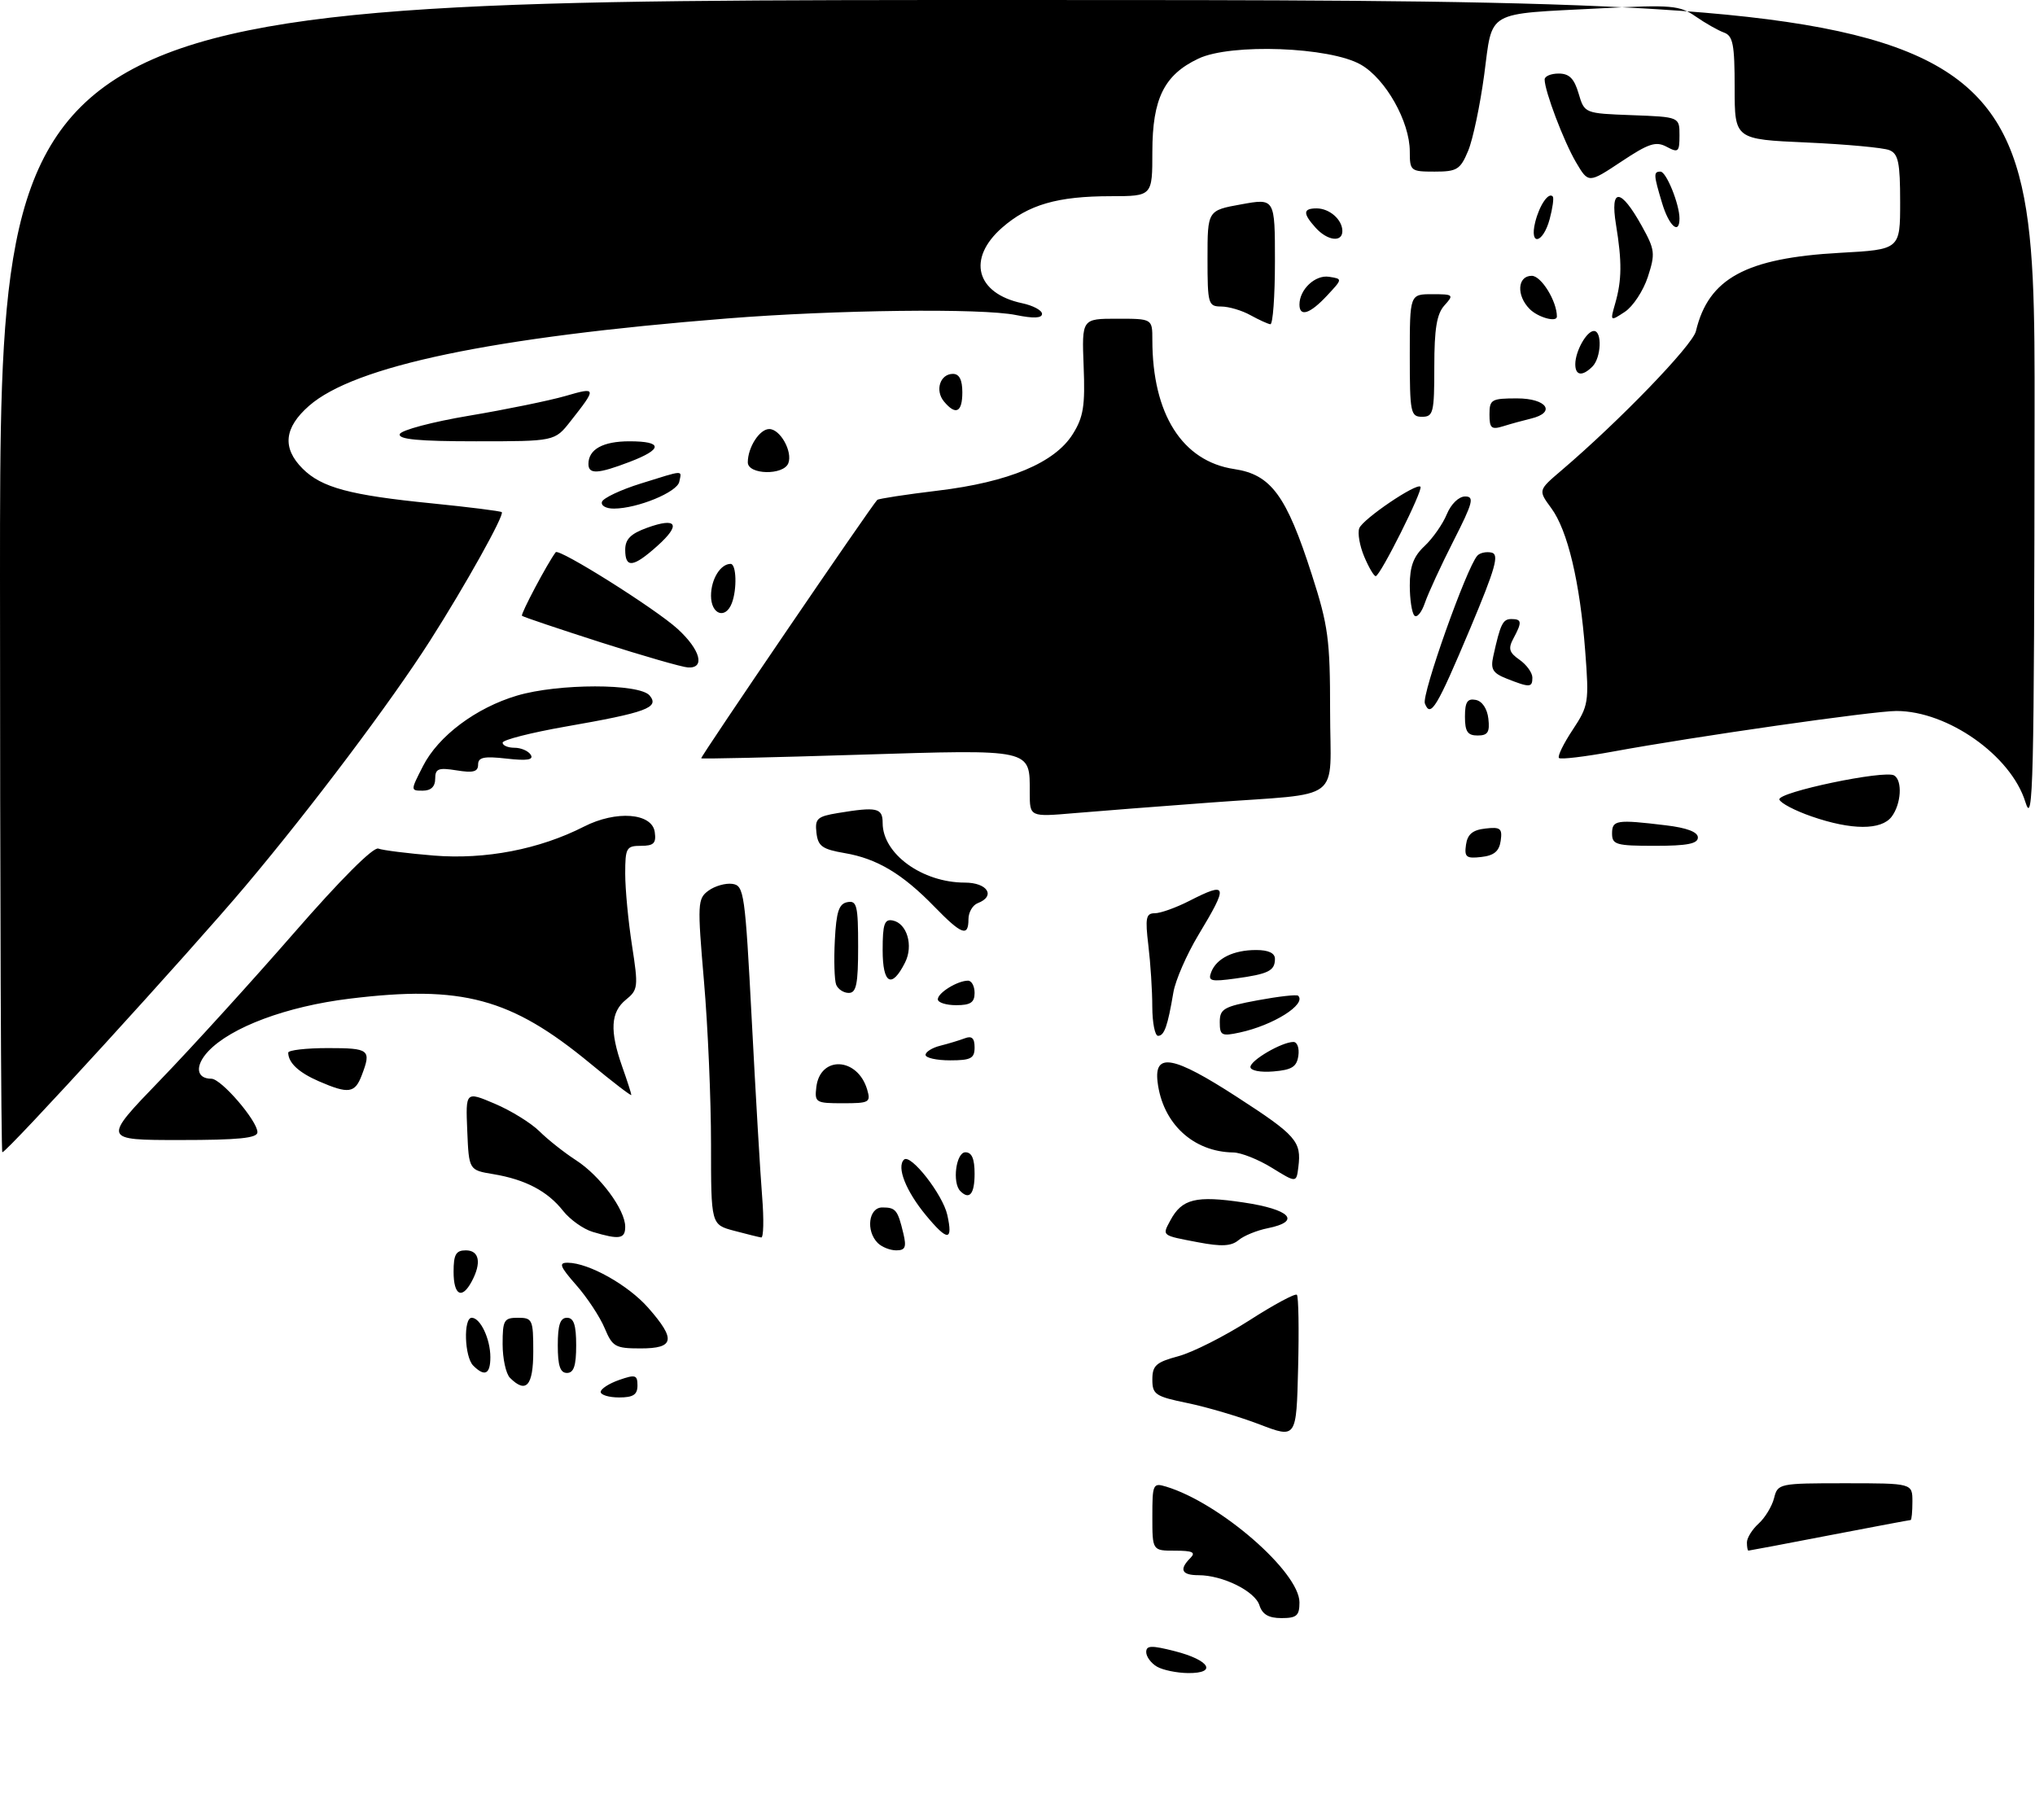 <?xml version="1.0" encoding="UTF-8" standalone="no"?>
<!DOCTYPE svg PUBLIC "-//W3C//DTD SVG 1.1//EN" "http://www.w3.org/Graphics/SVG/1.1/DTD/svg11.dtd" >
<svg xmlns="http://www.w3.org/2000/svg" xmlns:xlink="http://www.w3.org/1999/xlink" version="1.1" viewBox="0 0 332 297">
 <g >
 <path fill="currentColor"
d=" M 188.75 271.92 C 187.79 271.36 187.00 270.29 187.00 269.55 C 187.00 268.45 187.83 268.42 191.68 269.40 C 197.35 270.85 198.66 273.01 193.83 272.97 C 192.00 272.95 189.71 272.48 188.75 271.92 Z  M 205.47 261.91 C 204.74 259.60 199.47 257.00 195.53 257.00 C 192.77 257.00 192.33 256.07 194.20 254.20 C 195.13 253.27 194.58 253.00 191.70 253.00 C 188.00 253.00 188.00 253.00 188.00 247.43 C 188.00 242.12 188.10 241.90 190.25 242.55 C 199.01 245.20 212.00 256.48 212.00 261.44 C 212.00 263.60 211.55 264.00 209.07 264.00 C 206.97 264.00 205.95 263.40 205.47 261.91 Z  M 285.00 251.65 C 285.00 250.92 285.86 249.53 286.91 248.58 C 287.96 247.63 289.09 245.76 289.43 244.43 C 290.03 242.04 290.23 242.00 301.02 242.00 C 312.00 242.00 312.00 242.00 312.00 245.00 C 312.00 246.65 311.87 248.00 311.71 248.00 C 311.55 248.00 305.58 249.12 298.46 250.49 C 291.33 251.87 285.39 252.99 285.25 252.99 C 285.11 253.00 285.00 252.39 285.00 251.65 Z  M 205.50 232.40 C 202.20 231.14 196.91 229.57 193.75 228.92 C 188.49 227.84 188.00 227.51 188.00 225.08 C 188.00 222.79 188.60 222.25 192.25 221.27 C 194.59 220.64 199.78 218.01 203.80 215.44 C 207.81 212.86 211.31 210.98 211.58 211.25 C 211.85 211.51 211.94 216.90 211.78 223.22 C 211.50 234.70 211.50 234.70 205.50 232.40 Z  M 98.00 227.10 C 98.00 226.60 99.35 225.73 101.00 225.15 C 103.66 224.22 104.00 224.32 104.00 226.05 C 104.00 227.55 103.31 228.00 101.00 228.00 C 99.35 228.00 98.00 227.59 98.00 227.10 Z  M 83.20 224.80 C 82.54 224.14 82.00 221.66 82.00 219.30 C 82.00 215.38 82.22 215.00 84.50 215.00 C 86.86 215.00 87.00 215.30 87.00 220.50 C 87.00 226.11 85.83 227.43 83.20 224.80 Z  M 77.20 222.80 C 75.77 221.37 75.58 215.00 76.96 215.00 C 78.37 215.00 80.00 218.46 80.00 221.43 C 80.00 224.22 79.08 224.68 77.20 222.80 Z  M 91.00 219.50 C 91.00 216.17 91.39 215.00 92.50 215.00 C 93.61 215.00 94.00 216.17 94.00 219.50 C 94.00 222.83 93.61 224.00 92.50 224.00 C 91.39 224.00 91.00 222.83 91.00 219.50 Z  M 98.64 216.68 C 97.87 214.85 95.80 211.70 94.02 209.68 C 91.32 206.60 91.10 206.00 92.65 206.02 C 96.08 206.06 102.49 209.66 105.76 213.38 C 110.31 218.56 110.03 220.00 104.51 220.00 C 100.38 220.00 99.92 219.74 98.64 216.68 Z  M 74.00 207.50 C 74.00 204.67 74.38 204.00 76.00 204.00 C 78.20 204.00 78.59 206.03 76.96 209.07 C 75.36 212.07 74.00 211.35 74.00 207.50 Z  M 143.20 202.80 C 141.22 200.82 141.71 197.00 143.94 197.00 C 146.14 197.00 146.46 197.40 147.38 201.25 C 147.91 203.48 147.70 204.00 146.22 204.00 C 145.22 204.00 143.86 203.46 143.20 202.80 Z  M 195.50 202.69 C 189.44 201.54 189.58 201.65 190.94 199.11 C 192.83 195.59 195.09 195.03 202.83 196.18 C 210.53 197.32 212.38 199.27 206.82 200.39 C 205.06 200.74 202.93 201.61 202.07 202.33 C 200.88 203.33 199.29 203.41 195.50 202.69 Z  M 96.70 200.99 C 95.16 200.53 92.99 198.98 91.86 197.55 C 89.34 194.35 85.72 192.44 80.50 191.57 C 76.50 190.91 76.50 190.91 76.23 184.48 C 75.96 178.05 75.96 178.05 80.73 180.08 C 83.35 181.19 86.62 183.21 88.00 184.57 C 89.38 185.94 92.06 188.06 93.98 189.30 C 97.91 191.84 102.00 197.38 102.00 200.15 C 102.00 202.14 101.05 202.29 96.70 200.99 Z  M 119.75 200.80 C 116.00 199.80 116.00 199.80 116.00 186.65 C 116.00 179.42 115.49 167.47 114.85 160.10 C 113.76 147.37 113.80 146.62 115.59 145.31 C 116.63 144.55 118.39 144.05 119.49 144.21 C 121.39 144.48 121.56 145.68 122.65 166.50 C 123.28 178.60 124.04 191.54 124.34 195.25 C 124.64 198.96 124.57 201.95 124.19 201.90 C 123.81 201.84 121.81 201.35 119.75 200.80 Z  M 151.08 198.30 C 147.80 194.34 146.24 190.41 147.48 189.20 C 148.55 188.16 153.81 194.88 154.55 198.23 C 155.50 202.53 154.60 202.55 151.08 198.30 Z  M 156.67 194.33 C 155.32 192.98 155.97 188.00 157.50 188.00 C 158.55 188.00 159.00 189.06 159.00 191.50 C 159.00 194.81 158.16 195.83 156.67 194.33 Z  M 207.50 190.53 C 205.30 189.17 202.47 188.05 201.22 188.03 C 194.65 187.94 189.65 183.28 188.85 176.50 C 188.28 171.67 191.46 172.27 201.77 178.95 C 211.50 185.25 212.35 186.22 211.82 190.41 C 211.50 193.00 211.50 193.00 207.50 190.53 Z  M 0.00 94.00 C 0.00 0.00 0.00 0.00 166.00 0.00 C 332.00 0.00 332.00 0.00 331.93 67.75 C 331.87 128.07 331.70 134.99 330.43 130.85 C 328.10 123.29 317.77 116.00 309.39 116.00 C 305.61 116.00 276.42 120.18 263.16 122.62 C 258.57 123.46 254.60 123.94 254.34 123.67 C 254.07 123.40 255.07 121.34 256.57 119.08 C 259.17 115.14 259.26 114.61 258.62 106.24 C 257.76 94.94 255.75 86.51 253.07 82.89 C 250.94 79.99 250.94 79.99 254.72 76.77 C 264.18 68.71 276.13 56.34 276.68 54.03 C 278.73 45.41 284.83 42.10 300.18 41.25 C 310.00 40.71 310.00 40.71 310.00 32.96 C 310.00 26.52 309.70 25.09 308.25 24.50 C 307.29 24.10 301.21 23.54 294.75 23.25 C 283.00 22.73 283.00 22.73 283.00 14.33 C 283.00 7.24 282.73 5.84 281.25 5.31 C 280.29 4.96 278.21 3.78 276.64 2.69 C 274.02 0.87 272.73 0.76 261.14 1.36 C 242.17 2.33 243.55 1.54 242.14 12.20 C 241.47 17.16 240.30 22.75 239.52 24.61 C 238.24 27.67 237.71 28.00 234.05 28.00 C 230.14 28.00 230.00 27.89 230.00 24.71 C 230.00 19.86 226.07 12.87 222.02 10.55 C 216.98 7.65 200.81 7.05 195.52 9.56 C 189.92 12.21 188.01 16.09 188.00 24.75 C 188.00 32.00 188.00 32.00 181.25 32.01 C 172.51 32.01 167.77 33.39 163.47 37.16 C 157.72 42.21 159.23 47.87 166.75 49.47 C 168.54 49.85 170.00 50.63 170.00 51.21 C 170.00 51.92 168.61 51.98 165.75 51.40 C 160.17 50.26 136.34 50.55 118.61 51.96 C 80.26 55.01 57.83 59.70 50.41 66.22 C 46.34 69.79 46.01 73.10 49.37 76.46 C 52.47 79.56 57.10 80.80 70.50 82.13 C 76.55 82.74 81.66 83.38 81.86 83.56 C 82.34 83.99 75.90 95.54 70.18 104.50 C 63.80 114.50 50.85 131.72 40.09 144.50 C 31.06 155.23 1.14 188.00 0.38 188.00 C 0.17 188.00 0.00 145.70 0.00 94.00 Z  M 26.11 176.25 C 31.29 170.89 41.12 160.07 47.96 152.22 C 55.54 143.51 60.91 138.14 61.72 138.45 C 62.45 138.73 66.53 139.24 70.78 139.59 C 79.18 140.27 88.00 138.57 95.26 134.87 C 100.52 132.18 106.38 132.63 106.82 135.75 C 107.08 137.58 106.66 138.00 104.57 138.00 C 102.19 138.00 102.00 138.33 102.00 142.56 C 102.00 145.07 102.50 150.33 103.11 154.26 C 104.16 161.02 104.10 161.50 102.11 163.11 C 99.62 165.13 99.45 168.18 101.50 174.00 C 102.33 176.34 103.00 178.43 103.00 178.65 C 103.00 178.87 99.96 176.54 96.25 173.47 C 83.35 162.83 75.39 160.69 57.02 162.94 C 46.78 164.19 37.68 167.58 33.97 171.53 C 31.76 173.89 32.00 176.00 34.49 176.00 C 36.09 176.00 42.00 182.87 42.00 184.73 C 42.00 185.69 38.92 186.00 29.35 186.00 C 16.70 186.00 16.70 186.00 26.11 176.25 Z  M 133.18 177.36 C 133.80 172.19 139.90 172.48 141.47 177.75 C 142.09 179.86 141.84 180.00 137.50 180.00 C 133.08 180.00 132.88 179.88 133.18 177.36 Z  M 52.03 176.42 C 48.74 174.99 47.05 173.42 47.02 171.75 C 47.01 171.34 49.92 171.00 53.50 171.00 C 60.29 171.00 60.61 171.26 59.02 175.43 C 57.91 178.37 56.87 178.52 52.03 176.42 Z  M 204.00 174.09 C 204.00 172.99 209.13 170.00 211.02 170.00 C 211.64 170.00 212.00 171.01 211.82 172.25 C 211.56 174.06 210.76 174.56 207.75 174.81 C 205.63 174.99 204.00 174.67 204.00 174.09 Z  M 151.00 172.11 C 151.00 171.62 152.08 170.94 153.41 170.61 C 154.73 170.28 156.53 169.73 157.41 169.40 C 158.55 168.96 159.00 169.38 159.00 170.89 C 159.00 172.68 158.40 173.00 155.00 173.00 C 152.80 173.00 151.00 172.60 151.00 172.11 Z  M 187.99 164.25 C 187.99 161.64 187.70 157.14 187.35 154.25 C 186.81 149.75 186.96 149.00 188.40 149.00 C 189.32 149.00 191.84 148.10 194.00 147.00 C 200.31 143.78 200.46 144.34 195.51 152.55 C 193.60 155.73 191.76 159.95 191.43 161.92 C 190.50 167.42 189.95 169.00 188.93 169.00 C 188.42 169.00 188.00 166.86 187.99 164.25 Z  M 199.00 166.76 C 199.00 164.60 199.64 164.23 205.19 163.20 C 208.60 162.57 211.57 162.23 211.79 162.46 C 213.18 163.85 207.74 167.28 202.25 168.46 C 199.29 169.10 199.00 168.94 199.00 166.76 Z  M 153.00 163.04 C 153.00 161.98 156.22 160.00 157.93 160.00 C 158.52 160.00 159.00 160.90 159.00 162.00 C 159.00 163.56 158.33 164.00 156.00 164.00 C 154.35 164.00 153.00 163.57 153.00 163.04 Z  M 136.41 160.64 C 136.13 159.89 136.03 156.63 136.20 153.40 C 136.44 148.74 136.86 147.45 138.25 147.19 C 139.79 146.89 140.00 147.75 140.00 154.43 C 140.00 160.56 139.71 162.00 138.47 162.00 C 137.63 162.00 136.70 161.39 136.41 160.64 Z  M 144.00 155.01 C 144.00 150.77 144.29 149.91 145.64 150.18 C 147.97 150.64 149.05 154.27 147.66 157.03 C 145.48 161.38 144.00 160.56 144.00 155.01 Z  M 197.60 158.61 C 198.46 156.36 201.23 155.00 204.93 155.00 C 206.94 155.00 208.00 155.50 208.00 156.44 C 208.00 158.39 206.96 158.91 201.56 159.65 C 197.53 160.20 197.04 160.07 197.60 158.61 Z  M 152.45 147.94 C 147.23 142.56 143.06 140.08 137.82 139.19 C 134.15 138.56 133.45 138.07 133.20 135.87 C 132.93 133.57 133.32 133.21 136.70 132.65 C 143.07 131.60 144.00 131.80 144.00 134.28 C 144.00 139.31 150.46 144.00 157.40 144.00 C 161.12 144.00 162.50 146.21 159.50 147.36 C 158.68 147.68 158.00 148.85 158.00 149.97 C 158.00 152.91 156.90 152.51 152.45 147.94 Z  M 239.17 137.82 C 239.41 136.12 240.25 135.41 242.33 135.18 C 244.79 134.89 245.12 135.16 244.83 137.18 C 244.59 138.88 243.75 139.59 241.67 139.82 C 239.21 140.11 238.88 139.84 239.17 137.82 Z  M 263.00 136.00 C 263.00 133.79 263.71 133.68 271.75 134.65 C 275.20 135.06 277.00 135.74 277.00 136.64 C 277.00 137.66 275.24 138.00 270.00 138.00 C 263.67 138.00 263.00 137.81 263.00 136.00 Z  M 295.57 133.21 C 292.85 132.27 290.48 131.03 290.30 130.45 C 289.92 129.26 307.51 125.58 309.03 126.52 C 310.41 127.37 310.17 131.19 308.61 133.25 C 306.92 135.47 302.07 135.46 295.57 133.21 Z  M 168.00 129.34 C 168.00 122.12 168.63 122.26 140.05 123.14 C 126.05 123.58 114.51 123.84 114.40 123.72 C 114.22 123.52 142.21 82.44 143.12 81.56 C 143.33 81.36 147.78 80.68 153.00 80.05 C 164.58 78.66 172.09 75.51 175.02 70.82 C 176.76 68.05 177.05 66.21 176.79 59.75 C 176.49 52.00 176.49 52.00 182.24 52.00 C 188.00 52.00 188.00 52.00 188.00 55.45 C 188.00 67.55 192.88 75.26 201.36 76.53 C 207.37 77.43 209.87 80.83 214.02 93.76 C 216.70 102.08 217.00 104.35 217.00 115.99 C 217.00 131.21 219.50 129.30 197.50 130.94 C 189.25 131.55 179.24 132.33 175.25 132.67 C 168.00 133.29 168.00 133.29 168.00 129.34 Z  M 69.01 124.99 C 71.51 120.08 77.65 115.48 84.35 113.49 C 91.08 111.49 104.33 111.49 105.99 113.48 C 107.62 115.45 105.49 116.24 92.25 118.55 C 86.61 119.54 82.00 120.72 82.00 121.17 C 82.00 121.63 82.87 122.00 83.94 122.00 C 85.01 122.00 86.20 122.52 86.59 123.15 C 87.10 123.97 86.00 124.15 82.65 123.77 C 78.94 123.35 78.00 123.55 78.00 124.75 C 78.00 125.92 77.20 126.13 74.50 125.69 C 71.51 125.21 71.00 125.41 71.00 127.06 C 71.00 128.34 70.31 129.00 68.98 129.00 C 66.96 129.00 66.96 129.00 69.01 124.99 Z  M 239.00 116.93 C 239.00 114.54 239.39 113.93 240.75 114.19 C 241.81 114.39 242.63 115.61 242.82 117.26 C 243.07 119.46 242.73 120.00 241.07 120.00 C 239.43 120.00 239.00 119.37 239.00 116.93 Z  M 232.46 114.77 C 231.91 113.33 239.27 92.59 241.02 90.66 C 241.44 90.19 242.49 89.97 243.35 90.16 C 244.62 90.44 243.99 92.69 239.87 102.50 C 234.39 115.52 233.39 117.18 232.46 114.77 Z  M 245.78 110.71 C 243.53 109.82 243.15 109.18 243.62 107.07 C 244.78 101.80 245.17 101.00 246.57 101.00 C 248.29 101.00 248.34 101.50 246.91 104.16 C 246.02 105.82 246.20 106.46 247.91 107.65 C 249.06 108.46 250.00 109.76 250.00 110.56 C 250.00 112.20 249.57 112.21 245.78 110.71 Z  M 98.00 104.80 C 91.12 102.59 85.35 100.65 85.16 100.47 C 84.89 100.22 89.35 91.82 90.66 90.10 C 91.19 89.41 106.98 99.34 110.56 102.62 C 114.27 106.02 115.09 109.06 112.25 108.90 C 111.29 108.85 104.88 107.00 98.00 104.80 Z  M 230.75 100.43 C 230.34 100.01 230.00 97.80 230.00 95.51 C 230.00 92.40 230.61 90.77 232.42 89.08 C 233.75 87.83 235.38 85.50 236.04 83.90 C 236.73 82.23 238.00 81.00 239.03 81.00 C 240.57 81.00 240.31 82.00 237.13 88.25 C 235.10 92.24 233.01 96.78 232.47 98.35 C 231.94 99.92 231.16 100.86 230.75 100.43 Z  M 116.00 97.20 C 116.00 94.50 117.54 92.00 119.20 92.00 C 120.14 92.00 120.27 96.14 119.39 98.42 C 118.36 101.10 116.00 100.26 116.00 97.20 Z  M 222.56 90.80 C 221.82 89.04 221.46 86.97 221.76 86.18 C 222.34 84.68 231.08 78.75 231.74 79.41 C 232.23 79.89 225.17 94.00 224.44 94.00 C 224.14 94.00 223.30 92.56 222.56 90.80 Z  M 102.00 89.70 C 102.00 87.97 102.89 87.08 105.57 86.11 C 110.46 84.34 111.15 85.58 107.23 89.08 C 103.30 92.60 102.00 92.75 102.00 89.70 Z  M 98.21 81.87 C 98.41 81.26 101.26 79.91 104.54 78.89 C 111.76 76.64 111.22 76.66 110.82 78.60 C 110.48 80.30 104.02 82.96 100.17 82.98 C 98.88 82.99 98.00 82.50 98.21 81.87 Z  M 96.00 75.70 C 96.00 73.31 98.36 72.00 102.70 72.00 C 108.17 72.00 108.18 73.28 102.72 75.36 C 97.54 77.34 96.00 77.42 96.00 75.70 Z  M 122.00 75.43 C 122.00 72.99 123.92 70.00 125.50 70.00 C 127.29 70.00 129.34 73.68 128.61 75.58 C 127.83 77.59 122.00 77.47 122.00 75.43 Z  M 65.22 70.83 C 65.44 70.18 70.54 68.83 76.56 67.82 C 82.58 66.81 89.63 65.36 92.24 64.61 C 97.38 63.11 97.40 63.24 93.06 68.75 C 90.50 72.00 90.50 72.00 77.67 72.00 C 68.29 72.00 64.94 71.68 65.22 70.83 Z  M 243.00 67.62 C 243.00 65.18 243.31 65.00 247.50 65.00 C 252.37 65.00 253.94 67.30 249.75 68.30 C 248.51 68.60 246.49 69.15 245.25 69.54 C 243.31 70.14 243.00 69.87 243.00 67.62 Z  M 230.00 58.00 C 230.00 48.00 230.00 48.00 233.65 48.00 C 237.13 48.00 237.23 48.09 235.65 49.83 C 234.40 51.22 234.00 53.63 234.00 59.83 C 234.00 67.33 233.84 68.00 232.00 68.00 C 230.13 68.00 230.00 67.33 230.00 58.00 Z  M 154.01 65.51 C 152.50 63.70 153.37 61.00 155.47 61.00 C 156.50 61.00 157.00 61.97 157.00 64.00 C 157.00 67.28 155.93 67.82 154.01 65.51 Z  M 257.00 59.43 C 257.00 57.31 258.85 54.00 260.04 54.00 C 261.41 54.00 261.23 58.37 259.80 59.80 C 258.15 61.45 257.00 61.30 257.00 59.43 Z  M 204.00 51.42 C 202.62 50.65 200.49 50.02 199.25 50.01 C 197.11 50.00 197.00 49.62 197.00 42.17 C 197.00 34.33 197.00 34.33 202.50 33.34 C 208.00 32.34 208.00 32.34 208.00 42.67 C 208.00 48.35 207.66 52.96 207.25 52.90 C 206.84 52.85 205.38 52.18 204.00 51.42 Z  M 249.57 50.43 C 247.35 48.21 247.55 45.00 249.90 45.00 C 251.45 45.00 254.00 49.14 254.00 51.65 C 254.00 52.64 250.94 51.80 249.57 50.43 Z  M 263.52 49.48 C 264.60 45.68 264.63 42.70 263.64 36.64 C 262.65 30.56 264.39 30.64 267.84 36.85 C 270.00 40.74 270.08 41.35 268.84 45.17 C 268.10 47.44 266.41 50.01 265.08 50.88 C 262.68 52.46 262.67 52.45 263.52 49.48 Z  M 212.00 49.69 C 212.00 47.22 214.58 44.80 216.83 45.16 C 219.05 45.50 219.05 45.50 216.48 48.25 C 213.71 51.22 212.00 51.77 212.00 49.69 Z  M 214.65 37.17 C 212.53 34.82 212.56 34.00 214.80 34.00 C 216.91 34.00 219.00 35.84 219.00 37.70 C 219.00 39.59 216.57 39.29 214.65 37.17 Z  M 250.46 36.25 C 251.15 33.47 252.66 31.27 253.33 32.07 C 253.53 32.30 253.30 33.96 252.82 35.75 C 251.74 39.75 249.48 40.23 250.46 36.25 Z  M 271.16 33.13 C 269.76 28.48 269.74 28.00 270.90 28.00 C 271.85 28.00 274.00 33.32 274.00 35.65 C 274.00 38.40 272.28 36.88 271.16 33.13 Z  M 257.12 26.48 C 255.13 23.10 252.00 14.85 252.00 12.97 C 252.00 12.43 253.03 12.00 254.29 12.00 C 256.02 12.00 256.82 12.81 257.54 15.25 C 258.50 18.50 258.50 18.50 266.25 18.79 C 274.00 19.08 274.00 19.08 274.00 22.08 C 274.00 24.80 273.81 24.97 271.91 23.95 C 270.15 23.01 268.98 23.39 264.49 26.38 C 259.15 29.92 259.15 29.92 257.12 26.48 Z "/>
</g>
</svg>